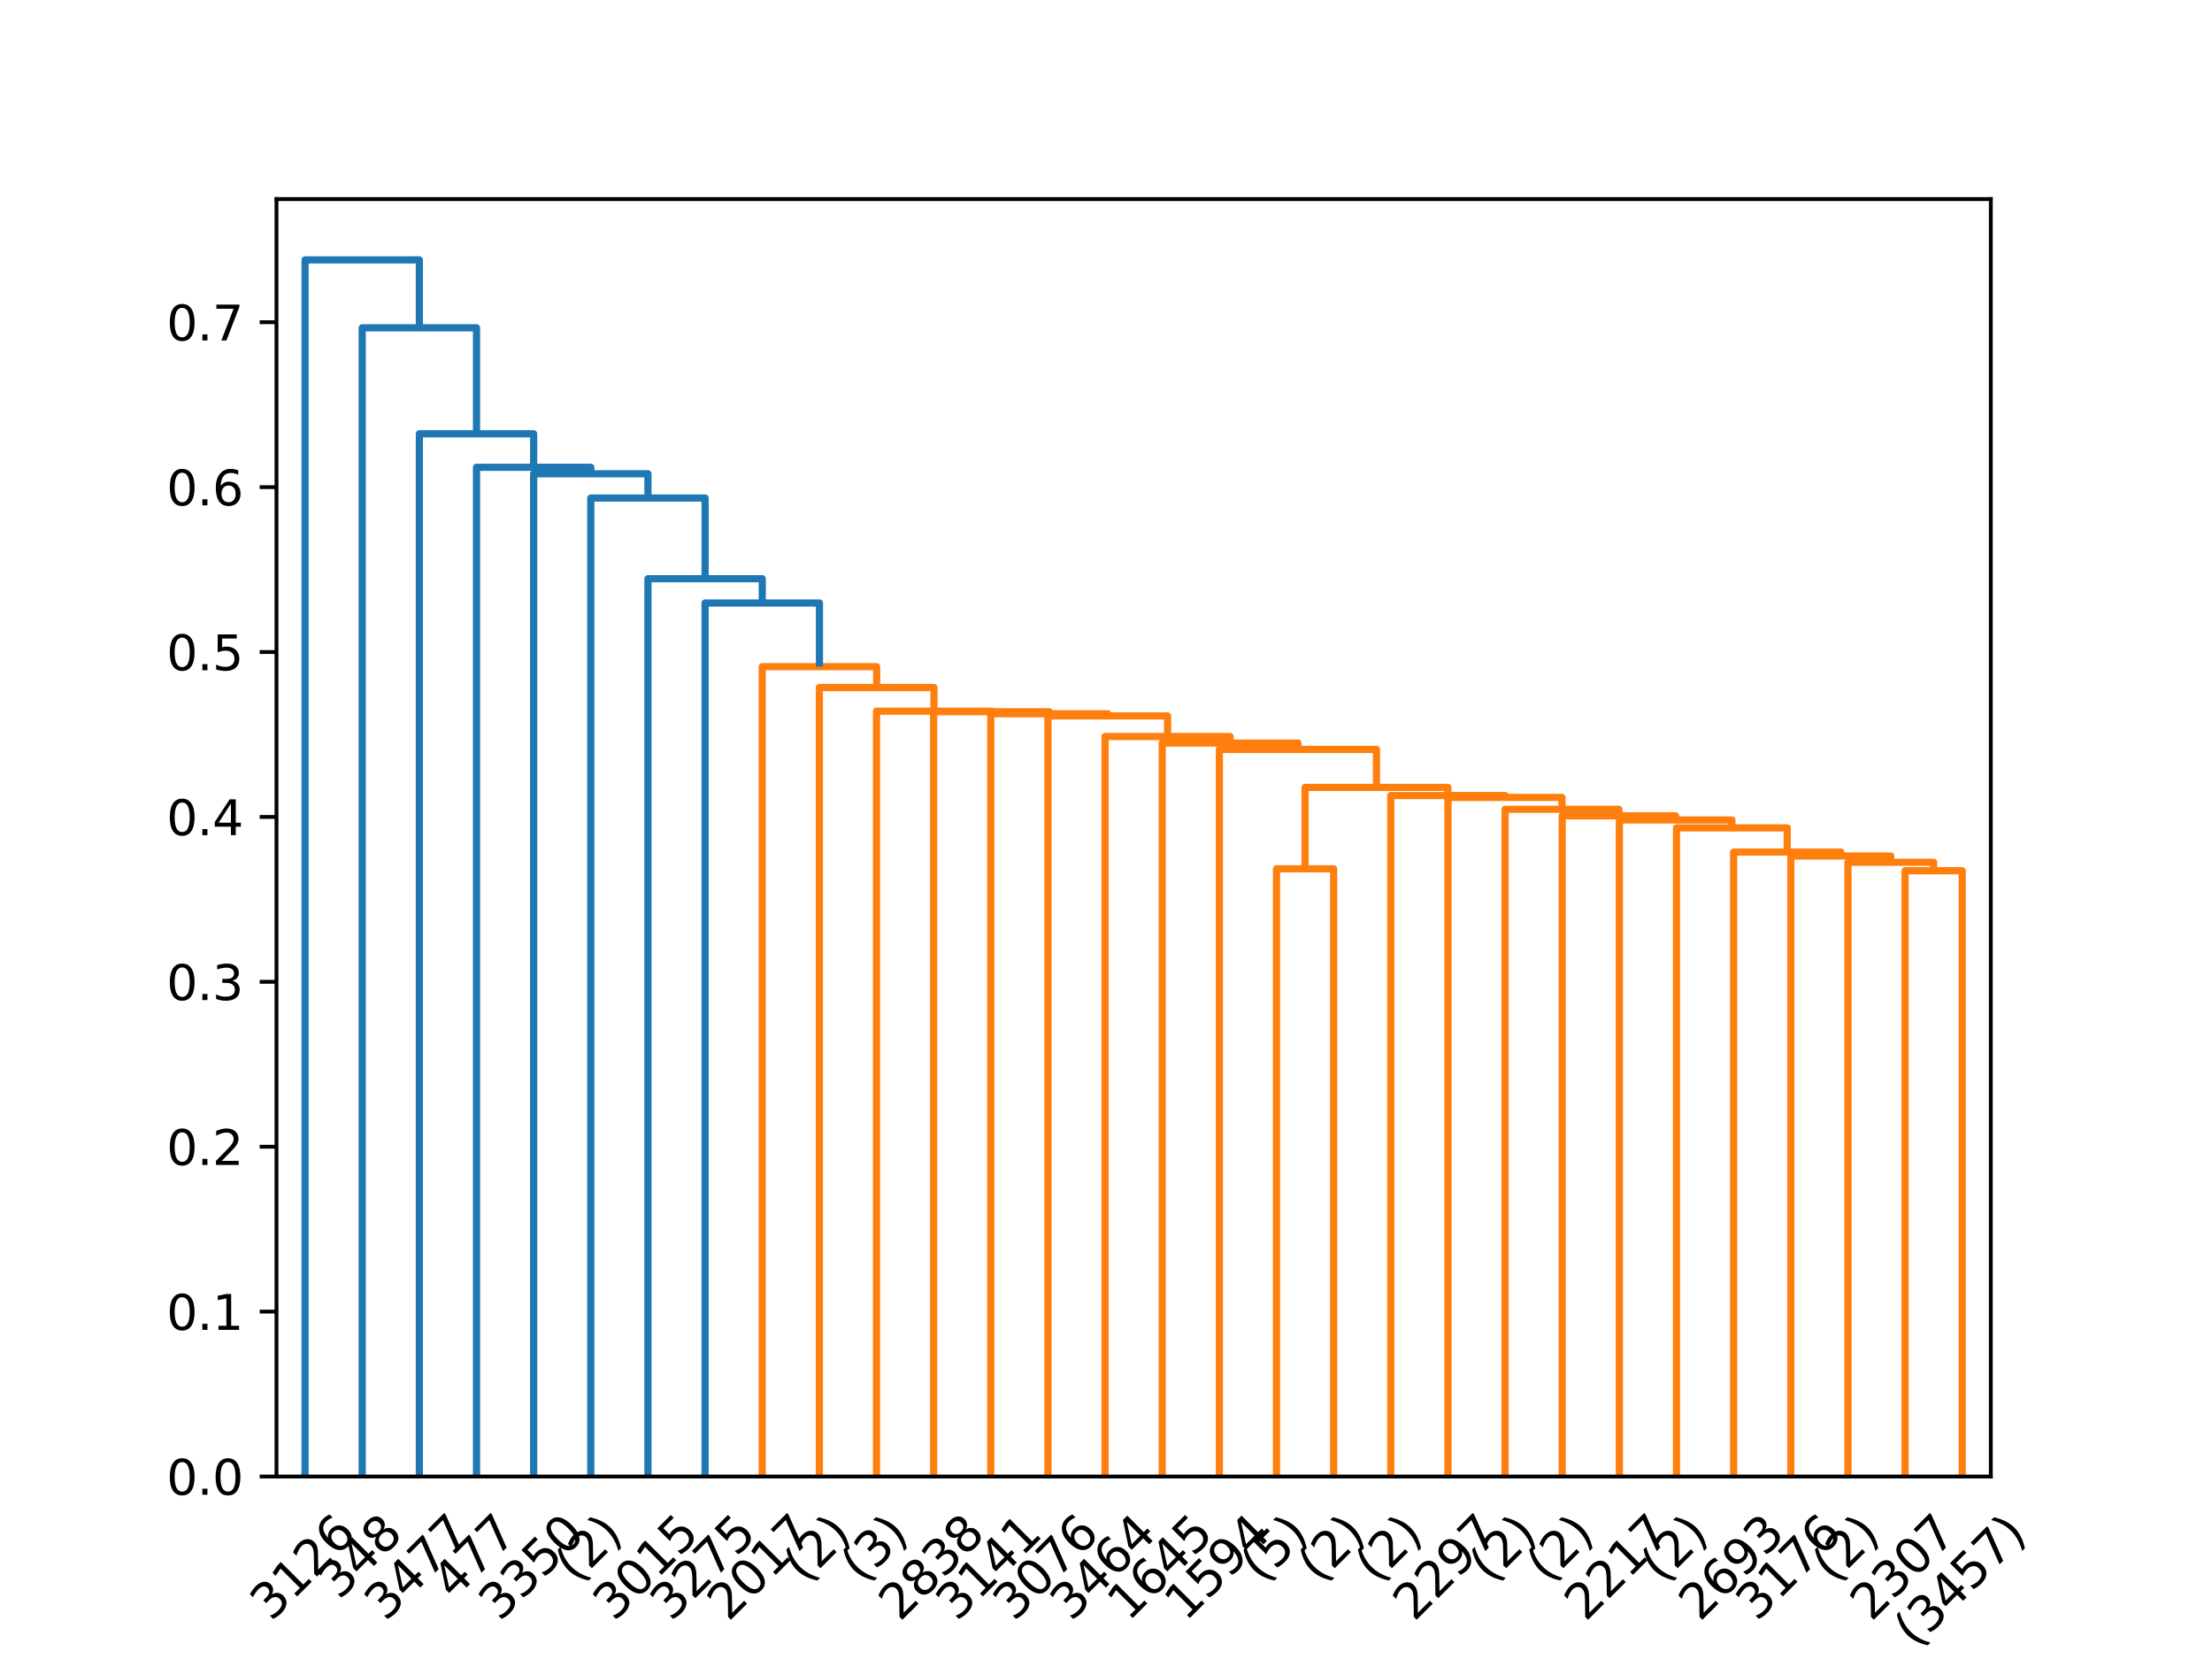 <?xml version="1.0" encoding="utf-8" standalone="no"?>
<!DOCTYPE svg PUBLIC "-//W3C//DTD SVG 1.1//EN"
  "http://www.w3.org/Graphics/SVG/1.1/DTD/svg11.dtd">
<svg xmlns:xlink="http://www.w3.org/1999/xlink" width="460.8pt" height="345.6pt" viewBox="0 0 460.8 345.6" xmlns="http://www.w3.org/2000/svg" version="1.1">
 <defs>
  <style type="text/css">*{stroke-linejoin: round; stroke-linecap: butt}</style>
 </defs>
 <g id="figure_1">
  <g id="patch_1">
   <path d="M 0 345.6 
L 460.8 345.6 
L 460.8 0 
L 0 0 
z
" style="fill: #ffffff"/>
  </g>
  <g id="axes_1">
   <g id="patch_2">
    <path d="M 57.6 307.584 
L 414.72 307.584 
L 414.72 41.472 
L 57.6 41.472 
z
" style="fill: #ffffff"/>
   </g>
   <g id="matplotlib.axis_1">
    <g id="xtick_1">
     <g id="text_1">
      <!-- 3126 -->
      <g transform="translate(56.505 337.953) rotate(-45) scale(0.1 -0.1)">
       <defs>
        <path id="DejaVuSans-33" d="M 2597 2516 
Q 3050 2419 3304 2112 
Q 3559 1806 3559 1356 
Q 3559 666 3084 287 
Q 2609 -91 1734 -91 
Q 1441 -91 1130 -33 
Q 819 25 488 141 
L 488 750 
Q 750 597 1062 519 
Q 1375 441 1716 441 
Q 2309 441 2620 675 
Q 2931 909 2931 1356 
Q 2931 1769 2642 2001 
Q 2353 2234 1838 2234 
L 1294 2234 
L 1294 2753 
L 1863 2753 
Q 2328 2753 2575 2939 
Q 2822 3125 2822 3475 
Q 2822 3834 2567 4026 
Q 2313 4219 1838 4219 
Q 1578 4219 1281 4162 
Q 984 4106 628 3988 
L 628 4550 
Q 988 4650 1302 4700 
Q 1616 4750 1894 4750 
Q 2613 4750 3031 4423 
Q 3450 4097 3450 3541 
Q 3450 3153 3228 2886 
Q 3006 2619 2597 2516 
z
" transform="scale(0.016)"/>
        <path id="DejaVuSans-31" d="M 794 531 
L 1825 531 
L 1825 4091 
L 703 3866 
L 703 4441 
L 1819 4666 
L 2450 4666 
L 2450 531 
L 3481 531 
L 3481 0 
L 794 0 
L 794 531 
z
" transform="scale(0.016)"/>
        <path id="DejaVuSans-32" d="M 1228 531 
L 3431 531 
L 3431 0 
L 469 0 
L 469 531 
Q 828 903 1448 1529 
Q 2069 2156 2228 2338 
Q 2531 2678 2651 2914 
Q 2772 3150 2772 3378 
Q 2772 3750 2511 3984 
Q 2250 4219 1831 4219 
Q 1534 4219 1204 4116 
Q 875 4013 500 3803 
L 500 4441 
Q 881 4594 1212 4672 
Q 1544 4750 1819 4750 
Q 2544 4750 2975 4387 
Q 3406 4025 3406 3419 
Q 3406 3131 3298 2873 
Q 3191 2616 2906 2266 
Q 2828 2175 2409 1742 
Q 1991 1309 1228 531 
z
" transform="scale(0.016)"/>
        <path id="DejaVuSans-36" d="M 2113 2584 
Q 1688 2584 1439 2293 
Q 1191 2003 1191 1497 
Q 1191 994 1439 701 
Q 1688 409 2113 409 
Q 2538 409 2786 701 
Q 3034 994 3034 1497 
Q 3034 2003 2786 2293 
Q 2538 2584 2113 2584 
z
M 3366 4563 
L 3366 3988 
Q 3128 4100 2886 4159 
Q 2644 4219 2406 4219 
Q 1781 4219 1451 3797 
Q 1122 3375 1075 2522 
Q 1259 2794 1537 2939 
Q 1816 3084 2150 3084 
Q 2853 3084 3261 2657 
Q 3669 2231 3669 1497 
Q 3669 778 3244 343 
Q 2819 -91 2113 -91 
Q 1303 -91 875 529 
Q 447 1150 447 2328 
Q 447 3434 972 4092 
Q 1497 4750 2381 4750 
Q 2619 4750 2861 4703 
Q 3103 4656 3366 4563 
z
" transform="scale(0.016)"/>
       </defs>
       <use xlink:href="#DejaVuSans-33"/>
       <use xlink:href="#DejaVuSans-31" x="63.623"/>
       <use xlink:href="#DejaVuSans-32" x="127.246"/>
       <use xlink:href="#DejaVuSans-36" x="190.869"/>
      </g>
     </g>
    </g>
    <g id="xtick_2">
     <g id="text_2">
      <!-- 348 -->
      <g transform="translate(70.659 333.454) rotate(-45) scale(0.1 -0.1)">
       <defs>
        <path id="DejaVuSans-34" d="M 2419 4116 
L 825 1625 
L 2419 1625 
L 2419 4116 
z
M 2253 4666 
L 3047 4666 
L 3047 1625 
L 3713 1625 
L 3713 1100 
L 3047 1100 
L 3047 0 
L 2419 0 
L 2419 1100 
L 313 1100 
L 313 1709 
L 2253 4666 
z
" transform="scale(0.016)"/>
        <path id="DejaVuSans-38" d="M 2034 2216 
Q 1584 2216 1326 1975 
Q 1069 1734 1069 1313 
Q 1069 891 1326 650 
Q 1584 409 2034 409 
Q 2484 409 2743 651 
Q 3003 894 3003 1313 
Q 3003 1734 2745 1975 
Q 2488 2216 2034 2216 
z
M 1403 2484 
Q 997 2584 770 2862 
Q 544 3141 544 3541 
Q 544 4100 942 4425 
Q 1341 4750 2034 4750 
Q 2731 4750 3128 4425 
Q 3525 4100 3525 3541 
Q 3525 3141 3298 2862 
Q 3072 2584 2669 2484 
Q 3125 2378 3379 2068 
Q 3634 1759 3634 1313 
Q 3634 634 3220 271 
Q 2806 -91 2034 -91 
Q 1263 -91 848 271 
Q 434 634 434 1313 
Q 434 1759 690 2068 
Q 947 2378 1403 2484 
z
M 1172 3481 
Q 1172 3119 1398 2916 
Q 1625 2713 2034 2713 
Q 2441 2713 2670 2916 
Q 2900 3119 2900 3481 
Q 2900 3844 2670 4047 
Q 2441 4250 2034 4250 
Q 1625 4250 1398 4047 
Q 1172 3844 1172 3481 
z
" transform="scale(0.016)"/>
       </defs>
       <use xlink:href="#DejaVuSans-33"/>
       <use xlink:href="#DejaVuSans-34" x="63.623"/>
       <use xlink:href="#DejaVuSans-38" x="127.246"/>
      </g>
     </g>
    </g>
    <g id="xtick_3">
     <g id="text_3">
      <!-- 3477 -->
      <g transform="translate(80.313 337.953) rotate(-45) scale(0.1 -0.1)">
       <defs>
        <path id="DejaVuSans-37" d="M 525 4666 
L 3525 4666 
L 3525 4397 
L 1831 0 
L 1172 0 
L 2766 4134 
L 525 4134 
L 525 4666 
z
" transform="scale(0.016)"/>
       </defs>
       <use xlink:href="#DejaVuSans-33"/>
       <use xlink:href="#DejaVuSans-34" x="63.623"/>
       <use xlink:href="#DejaVuSans-37" x="127.246"/>
       <use xlink:href="#DejaVuSans-37" x="190.869"/>
      </g>
     </g>
    </g>
    <g id="xtick_4">
     <g id="text_4">
      <!-- 477 -->
      <g transform="translate(94.467 333.454) rotate(-45) scale(0.1 -0.1)">
       <use xlink:href="#DejaVuSans-34"/>
       <use xlink:href="#DejaVuSans-37" x="63.623"/>
       <use xlink:href="#DejaVuSans-37" x="127.246"/>
      </g>
     </g>
    </g>
    <g id="xtick_5">
     <g id="text_5">
      <!-- 3350 -->
      <g transform="translate(104.121 337.953) rotate(-45) scale(0.1 -0.1)">
       <defs>
        <path id="DejaVuSans-35" d="M 691 4666 
L 3169 4666 
L 3169 4134 
L 1269 4134 
L 1269 2991 
Q 1406 3038 1543 3061 
Q 1681 3084 1819 3084 
Q 2600 3084 3056 2656 
Q 3513 2228 3513 1497 
Q 3513 744 3044 326 
Q 2575 -91 1722 -91 
Q 1428 -91 1123 -41 
Q 819 9 494 109 
L 494 744 
Q 775 591 1075 516 
Q 1375 441 1709 441 
Q 2250 441 2565 725 
Q 2881 1009 2881 1497 
Q 2881 1984 2565 2268 
Q 2250 2553 1709 2553 
Q 1456 2553 1204 2497 
Q 953 2441 691 2322 
L 691 4666 
z
" transform="scale(0.016)"/>
        <path id="DejaVuSans-30" d="M 2034 4250 
Q 1547 4250 1301 3770 
Q 1056 3291 1056 2328 
Q 1056 1369 1301 889 
Q 1547 409 2034 409 
Q 2525 409 2770 889 
Q 3016 1369 3016 2328 
Q 3016 3291 2770 3770 
Q 2525 4250 2034 4250 
z
M 2034 4750 
Q 2819 4750 3233 4129 
Q 3647 3509 3647 2328 
Q 3647 1150 3233 529 
Q 2819 -91 2034 -91 
Q 1250 -91 836 529 
Q 422 1150 422 2328 
Q 422 3509 836 4129 
Q 1250 4750 2034 4750 
z
" transform="scale(0.016)"/>
       </defs>
       <use xlink:href="#DejaVuSans-33"/>
       <use xlink:href="#DejaVuSans-33" x="63.623"/>
       <use xlink:href="#DejaVuSans-35" x="127.246"/>
       <use xlink:href="#DejaVuSans-30" x="190.869"/>
      </g>
     </g>
    </g>
    <g id="xtick_6">
     <g id="text_6">
      <!-- (2) -->
      <g transform="translate(120.015 329.974) rotate(-45) scale(0.1 -0.1)">
       <defs>
        <path id="DejaVuSans-28" d="M 1984 4856 
Q 1566 4138 1362 3434 
Q 1159 2731 1159 2009 
Q 1159 1288 1364 580 
Q 1569 -128 1984 -844 
L 1484 -844 
Q 1016 -109 783 600 
Q 550 1309 550 2009 
Q 550 2706 781 3412 
Q 1013 4119 1484 4856 
L 1984 4856 
z
" transform="scale(0.016)"/>
        <path id="DejaVuSans-29" d="M 513 4856 
L 1013 4856 
Q 1481 4119 1714 3412 
Q 1947 2706 1947 2009 
Q 1947 1309 1714 600 
Q 1481 -109 1013 -844 
L 513 -844 
Q 928 -128 1133 580 
Q 1338 1288 1338 2009 
Q 1338 2731 1133 3434 
Q 928 4138 513 4856 
z
" transform="scale(0.016)"/>
       </defs>
       <use xlink:href="#DejaVuSans-28"/>
       <use xlink:href="#DejaVuSans-32" x="39.014"/>
       <use xlink:href="#DejaVuSans-29" x="102.637"/>
      </g>
     </g>
    </g>
    <g id="xtick_7">
     <g id="text_7">
      <!-- 3015 -->
      <g transform="translate(127.929 337.953) rotate(-45) scale(0.1 -0.1)">
       <use xlink:href="#DejaVuSans-33"/>
       <use xlink:href="#DejaVuSans-30" x="63.623"/>
       <use xlink:href="#DejaVuSans-31" x="127.246"/>
       <use xlink:href="#DejaVuSans-35" x="190.869"/>
      </g>
     </g>
    </g>
    <g id="xtick_8">
     <g id="text_8">
      <!-- 3275 -->
      <g transform="translate(139.833 337.953) rotate(-45) scale(0.1 -0.1)">
       <use xlink:href="#DejaVuSans-33"/>
       <use xlink:href="#DejaVuSans-32" x="63.623"/>
       <use xlink:href="#DejaVuSans-37" x="127.246"/>
       <use xlink:href="#DejaVuSans-35" x="190.869"/>
      </g>
     </g>
    </g>
    <g id="xtick_9">
     <g id="text_9">
      <!-- 2017 -->
      <g transform="translate(151.737 337.953) rotate(-45) scale(0.1 -0.1)">
       <use xlink:href="#DejaVuSans-32"/>
       <use xlink:href="#DejaVuSans-30" x="63.623"/>
       <use xlink:href="#DejaVuSans-31" x="127.246"/>
       <use xlink:href="#DejaVuSans-37" x="190.869"/>
      </g>
     </g>
    </g>
    <g id="xtick_10">
     <g id="text_10">
      <!-- (2) -->
      <g transform="translate(167.631 329.974) rotate(-45) scale(0.1 -0.1)">
       <use xlink:href="#DejaVuSans-28"/>
       <use xlink:href="#DejaVuSans-32" x="39.014"/>
       <use xlink:href="#DejaVuSans-29" x="102.637"/>
      </g>
     </g>
    </g>
    <g id="xtick_11">
     <g id="text_11">
      <!-- (3) -->
      <g transform="translate(179.535 329.974) rotate(-45) scale(0.1 -0.1)">
       <use xlink:href="#DejaVuSans-28"/>
       <use xlink:href="#DejaVuSans-33" x="39.014"/>
       <use xlink:href="#DejaVuSans-29" x="102.637"/>
      </g>
     </g>
    </g>
    <g id="xtick_12">
     <g id="text_12">
      <!-- 2838 -->
      <g transform="translate(187.449 337.953) rotate(-45) scale(0.1 -0.1)">
       <use xlink:href="#DejaVuSans-32"/>
       <use xlink:href="#DejaVuSans-38" x="63.623"/>
       <use xlink:href="#DejaVuSans-33" x="127.246"/>
       <use xlink:href="#DejaVuSans-38" x="190.869"/>
      </g>
     </g>
    </g>
    <g id="xtick_13">
     <g id="text_13">
      <!-- 3141 -->
      <g transform="translate(199.353 337.953) rotate(-45) scale(0.1 -0.1)">
       <use xlink:href="#DejaVuSans-33"/>
       <use xlink:href="#DejaVuSans-31" x="63.623"/>
       <use xlink:href="#DejaVuSans-34" x="127.246"/>
       <use xlink:href="#DejaVuSans-31" x="190.869"/>
      </g>
     </g>
    </g>
    <g id="xtick_14">
     <g id="text_14">
      <!-- 3076 -->
      <g transform="translate(211.257 337.953) rotate(-45) scale(0.1 -0.1)">
       <use xlink:href="#DejaVuSans-33"/>
       <use xlink:href="#DejaVuSans-30" x="63.623"/>
       <use xlink:href="#DejaVuSans-37" x="127.246"/>
       <use xlink:href="#DejaVuSans-36" x="190.869"/>
      </g>
     </g>
    </g>
    <g id="xtick_15">
     <g id="text_15">
      <!-- 3464 -->
      <g transform="translate(223.161 337.953) rotate(-45) scale(0.1 -0.1)">
       <use xlink:href="#DejaVuSans-33"/>
       <use xlink:href="#DejaVuSans-34" x="63.623"/>
       <use xlink:href="#DejaVuSans-36" x="127.246"/>
       <use xlink:href="#DejaVuSans-34" x="190.869"/>
      </g>
     </g>
    </g>
    <g id="xtick_16">
     <g id="text_16">
      <!-- 1645 -->
      <g transform="translate(235.065 337.953) rotate(-45) scale(0.1 -0.1)">
       <use xlink:href="#DejaVuSans-31"/>
       <use xlink:href="#DejaVuSans-36" x="63.623"/>
       <use xlink:href="#DejaVuSans-34" x="127.246"/>
       <use xlink:href="#DejaVuSans-35" x="190.869"/>
      </g>
     </g>
    </g>
    <g id="xtick_17">
     <g id="text_17">
      <!-- 1594 -->
      <g transform="translate(246.969 337.953) rotate(-45) scale(0.1 -0.1)">
       <defs>
        <path id="DejaVuSans-39" d="M 703 97 
L 703 672 
Q 941 559 1184 500 
Q 1428 441 1663 441 
Q 2288 441 2617 861 
Q 2947 1281 2994 2138 
Q 2813 1869 2534 1725 
Q 2256 1581 1919 1581 
Q 1219 1581 811 2004 
Q 403 2428 403 3163 
Q 403 3881 828 4315 
Q 1253 4750 1959 4750 
Q 2769 4750 3195 4129 
Q 3622 3509 3622 2328 
Q 3622 1225 3098 567 
Q 2575 -91 1691 -91 
Q 1453 -91 1209 -44 
Q 966 3 703 97 
z
M 1959 2075 
Q 2384 2075 2632 2365 
Q 2881 2656 2881 3163 
Q 2881 3666 2632 3958 
Q 2384 4250 1959 4250 
Q 1534 4250 1286 3958 
Q 1038 3666 1038 3163 
Q 1038 2656 1286 2365 
Q 1534 2075 1959 2075 
z
" transform="scale(0.016)"/>
       </defs>
       <use xlink:href="#DejaVuSans-31"/>
       <use xlink:href="#DejaVuSans-35" x="63.623"/>
       <use xlink:href="#DejaVuSans-39" x="127.246"/>
       <use xlink:href="#DejaVuSans-34" x="190.869"/>
      </g>
     </g>
    </g>
    <g id="xtick_18">
     <g id="text_18">
      <!-- (5) -->
      <g transform="translate(262.863 329.974) rotate(-45) scale(0.1 -0.1)">
       <use xlink:href="#DejaVuSans-28"/>
       <use xlink:href="#DejaVuSans-35" x="39.014"/>
       <use xlink:href="#DejaVuSans-29" x="102.637"/>
      </g>
     </g>
    </g>
    <g id="xtick_19">
     <g id="text_19">
      <!-- (2) -->
      <g transform="translate(274.767 329.974) rotate(-45) scale(0.1 -0.1)">
       <use xlink:href="#DejaVuSans-28"/>
       <use xlink:href="#DejaVuSans-32" x="39.014"/>
       <use xlink:href="#DejaVuSans-29" x="102.637"/>
      </g>
     </g>
    </g>
    <g id="xtick_20">
     <g id="text_20">
      <!-- (2) -->
      <g transform="translate(286.671 329.974) rotate(-45) scale(0.1 -0.1)">
       <use xlink:href="#DejaVuSans-28"/>
       <use xlink:href="#DejaVuSans-32" x="39.014"/>
       <use xlink:href="#DejaVuSans-29" x="102.637"/>
      </g>
     </g>
    </g>
    <g id="xtick_21">
     <g id="text_21">
      <!-- 2297 -->
      <g transform="translate(294.585 337.953) rotate(-45) scale(0.1 -0.1)">
       <use xlink:href="#DejaVuSans-32"/>
       <use xlink:href="#DejaVuSans-32" x="63.623"/>
       <use xlink:href="#DejaVuSans-39" x="127.246"/>
       <use xlink:href="#DejaVuSans-37" x="190.869"/>
      </g>
     </g>
    </g>
    <g id="xtick_22">
     <g id="text_22">
      <!-- (2) -->
      <g transform="translate(310.479 329.974) rotate(-45) scale(0.1 -0.1)">
       <use xlink:href="#DejaVuSans-28"/>
       <use xlink:href="#DejaVuSans-32" x="39.014"/>
       <use xlink:href="#DejaVuSans-29" x="102.637"/>
      </g>
     </g>
    </g>
    <g id="xtick_23">
     <g id="text_23">
      <!-- (2) -->
      <g transform="translate(322.383 329.974) rotate(-45) scale(0.1 -0.1)">
       <use xlink:href="#DejaVuSans-28"/>
       <use xlink:href="#DejaVuSans-32" x="39.014"/>
       <use xlink:href="#DejaVuSans-29" x="102.637"/>
      </g>
     </g>
    </g>
    <g id="xtick_24">
     <g id="text_24">
      <!-- 2217 -->
      <g transform="translate(330.297 337.953) rotate(-45) scale(0.1 -0.1)">
       <use xlink:href="#DejaVuSans-32"/>
       <use xlink:href="#DejaVuSans-32" x="63.623"/>
       <use xlink:href="#DejaVuSans-31" x="127.246"/>
       <use xlink:href="#DejaVuSans-37" x="190.869"/>
      </g>
     </g>
    </g>
    <g id="xtick_25">
     <g id="text_25">
      <!-- (2) -->
      <g transform="translate(346.191 329.974) rotate(-45) scale(0.1 -0.1)">
       <use xlink:href="#DejaVuSans-28"/>
       <use xlink:href="#DejaVuSans-32" x="39.014"/>
       <use xlink:href="#DejaVuSans-29" x="102.637"/>
      </g>
     </g>
    </g>
    <g id="xtick_26">
     <g id="text_26">
      <!-- 2693 -->
      <g transform="translate(354.105 337.953) rotate(-45) scale(0.1 -0.1)">
       <use xlink:href="#DejaVuSans-32"/>
       <use xlink:href="#DejaVuSans-36" x="63.623"/>
       <use xlink:href="#DejaVuSans-39" x="127.246"/>
       <use xlink:href="#DejaVuSans-33" x="190.869"/>
      </g>
     </g>
    </g>
    <g id="xtick_27">
     <g id="text_27">
      <!-- 3176 -->
      <g transform="translate(366.009 337.953) rotate(-45) scale(0.1 -0.1)">
       <use xlink:href="#DejaVuSans-33"/>
       <use xlink:href="#DejaVuSans-31" x="63.623"/>
       <use xlink:href="#DejaVuSans-37" x="127.246"/>
       <use xlink:href="#DejaVuSans-36" x="190.869"/>
      </g>
     </g>
    </g>
    <g id="xtick_28">
     <g id="text_28">
      <!-- (2) -->
      <g transform="translate(381.903 329.974) rotate(-45) scale(0.1 -0.1)">
       <use xlink:href="#DejaVuSans-28"/>
       <use xlink:href="#DejaVuSans-32" x="39.014"/>
       <use xlink:href="#DejaVuSans-29" x="102.637"/>
      </g>
     </g>
    </g>
    <g id="xtick_29">
     <g id="text_29">
      <!-- 2307 -->
      <g transform="translate(389.817 337.953) rotate(-45) scale(0.1 -0.1)">
       <use xlink:href="#DejaVuSans-32"/>
       <use xlink:href="#DejaVuSans-33" x="63.623"/>
       <use xlink:href="#DejaVuSans-30" x="127.246"/>
       <use xlink:href="#DejaVuSans-37" x="190.869"/>
      </g>
     </g>
    </g>
    <g id="xtick_30">
     <g id="text_30">
      <!-- (3457) -->
      <g transform="translate(398.962 343.47) rotate(-45) scale(0.1 -0.1)">
       <use xlink:href="#DejaVuSans-28"/>
       <use xlink:href="#DejaVuSans-33" x="39.014"/>
       <use xlink:href="#DejaVuSans-34" x="102.637"/>
       <use xlink:href="#DejaVuSans-35" x="166.26"/>
       <use xlink:href="#DejaVuSans-37" x="229.883"/>
       <use xlink:href="#DejaVuSans-29" x="293.506"/>
      </g>
     </g>
    </g>
   </g>
   <g id="matplotlib.axis_2">
    <g id="ytick_1">
     <g id="line2d_1">
      <defs>
       <path id="mda7f3eeb9d" d="M 0 0 
L -3.5 0 
" style="stroke: #000000; stroke-width: 0.8"/>
      </defs>
      <g>
       <use xlink:href="#mda7f3eeb9d" x="57.6" y="307.584" style="stroke: #000000; stroke-width: 0.8"/>
      </g>
     </g>
     <g id="text_31">
      <!-- 0.0 -->
      <g transform="translate(34.697 311.383) scale(0.1 -0.1)">
       <defs>
        <path id="DejaVuSans-2e" d="M 684 794 
L 1344 794 
L 1344 0 
L 684 0 
L 684 794 
z
" transform="scale(0.016)"/>
       </defs>
       <use xlink:href="#DejaVuSans-30"/>
       <use xlink:href="#DejaVuSans-2e" x="63.623"/>
       <use xlink:href="#DejaVuSans-30" x="95.41"/>
      </g>
     </g>
    </g>
    <g id="ytick_2">
     <g id="line2d_2">
      <g>
       <use xlink:href="#mda7f3eeb9d" x="57.6" y="273.233" style="stroke: #000000; stroke-width: 0.8"/>
      </g>
     </g>
     <g id="text_32">
      <!-- 0.1 -->
      <g transform="translate(34.697 277.032) scale(0.1 -0.1)">
       <use xlink:href="#DejaVuSans-30"/>
       <use xlink:href="#DejaVuSans-2e" x="63.623"/>
       <use xlink:href="#DejaVuSans-31" x="95.41"/>
      </g>
     </g>
    </g>
    <g id="ytick_3">
     <g id="line2d_3">
      <g>
       <use xlink:href="#mda7f3eeb9d" x="57.6" y="238.882" style="stroke: #000000; stroke-width: 0.8"/>
      </g>
     </g>
     <g id="text_33">
      <!-- 0.2 -->
      <g transform="translate(34.697 242.681) scale(0.1 -0.1)">
       <use xlink:href="#DejaVuSans-30"/>
       <use xlink:href="#DejaVuSans-2e" x="63.623"/>
       <use xlink:href="#DejaVuSans-32" x="95.41"/>
      </g>
     </g>
    </g>
    <g id="ytick_4">
     <g id="line2d_4">
      <g>
       <use xlink:href="#mda7f3eeb9d" x="57.6" y="204.531" style="stroke: #000000; stroke-width: 0.8"/>
      </g>
     </g>
     <g id="text_34">
      <!-- 0.3 -->
      <g transform="translate(34.697 208.33) scale(0.1 -0.1)">
       <use xlink:href="#DejaVuSans-30"/>
       <use xlink:href="#DejaVuSans-2e" x="63.623"/>
       <use xlink:href="#DejaVuSans-33" x="95.41"/>
      </g>
     </g>
    </g>
    <g id="ytick_5">
     <g id="line2d_5">
      <g>
       <use xlink:href="#mda7f3eeb9d" x="57.6" y="170.179" style="stroke: #000000; stroke-width: 0.8"/>
      </g>
     </g>
     <g id="text_35">
      <!-- 0.4 -->
      <g transform="translate(34.697 173.979) scale(0.1 -0.1)">
       <use xlink:href="#DejaVuSans-30"/>
       <use xlink:href="#DejaVuSans-2e" x="63.623"/>
       <use xlink:href="#DejaVuSans-34" x="95.41"/>
      </g>
     </g>
    </g>
    <g id="ytick_6">
     <g id="line2d_6">
      <g>
       <use xlink:href="#mda7f3eeb9d" x="57.6" y="135.828" style="stroke: #000000; stroke-width: 0.8"/>
      </g>
     </g>
     <g id="text_36">
      <!-- 0.5 -->
      <g transform="translate(34.697 139.628) scale(0.1 -0.1)">
       <use xlink:href="#DejaVuSans-30"/>
       <use xlink:href="#DejaVuSans-2e" x="63.623"/>
       <use xlink:href="#DejaVuSans-35" x="95.41"/>
      </g>
     </g>
    </g>
    <g id="ytick_7">
     <g id="line2d_7">
      <g>
       <use xlink:href="#mda7f3eeb9d" x="57.6" y="101.477" style="stroke: #000000; stroke-width: 0.8"/>
      </g>
     </g>
     <g id="text_37">
      <!-- 0.6 -->
      <g transform="translate(34.697 105.276) scale(0.1 -0.1)">
       <use xlink:href="#DejaVuSans-30"/>
       <use xlink:href="#DejaVuSans-2e" x="63.623"/>
       <use xlink:href="#DejaVuSans-36" x="95.41"/>
      </g>
     </g>
    </g>
    <g id="ytick_8">
     <g id="line2d_8">
      <g>
       <use xlink:href="#mda7f3eeb9d" x="57.6" y="67.126" style="stroke: #000000; stroke-width: 0.8"/>
      </g>
     </g>
     <g id="text_38">
      <!-- 0.7 -->
      <g transform="translate(34.697 70.925) scale(0.1 -0.1)">
       <use xlink:href="#DejaVuSans-30"/>
       <use xlink:href="#DejaVuSans-2e" x="63.623"/>
       <use xlink:href="#DejaVuSans-37" x="95.41"/>
      </g>
     </g>
    </g>
   </g>
   <g id="LineCollection_1">
    <path d="M 265.92 307.584 
L 265.92 180.99 
L 277.824 180.99 
L 277.824 307.584 
" clip-path="url(#p1d70bd37bf)" style="fill: none; stroke: #ff7f0e; stroke-width: 1.5"/>
    <path d="M 396.864 307.584 
L 396.864 181.389 
L 408.768 181.389 
L 408.768 307.584 
" clip-path="url(#p1d70bd37bf)" style="fill: none; stroke: #ff7f0e; stroke-width: 1.5"/>
    <path d="M 384.96 307.584 
L 384.96 179.628 
L 402.816 179.628 
L 402.816 181.389 
" clip-path="url(#p1d70bd37bf)" style="fill: none; stroke: #ff7f0e; stroke-width: 1.5"/>
    <path d="M 373.056 307.584 
L 373.056 178.323 
L 393.888 178.323 
L 393.888 179.628 
" clip-path="url(#p1d70bd37bf)" style="fill: none; stroke: #ff7f0e; stroke-width: 1.5"/>
    <path d="M 361.152 307.584 
L 361.152 177.496 
L 383.472 177.496 
L 383.472 178.323 
" clip-path="url(#p1d70bd37bf)" style="fill: none; stroke: #ff7f0e; stroke-width: 1.5"/>
    <path d="M 349.248 307.584 
L 349.248 172.462 
L 372.312 172.462 
L 372.312 177.496 
" clip-path="url(#p1d70bd37bf)" style="fill: none; stroke: #ff7f0e; stroke-width: 1.5"/>
    <path d="M 337.344 307.584 
L 337.344 170.812 
L 360.78 170.812 
L 360.78 172.462 
" clip-path="url(#p1d70bd37bf)" style="fill: none; stroke: #ff7f0e; stroke-width: 1.5"/>
    <path d="M 325.44 307.584 
L 325.44 169.954 
L 349.062 169.954 
L 349.062 170.812 
" clip-path="url(#p1d70bd37bf)" style="fill: none; stroke: #ff7f0e; stroke-width: 1.5"/>
    <path d="M 313.536 307.584 
L 313.536 168.596 
L 337.251 168.596 
L 337.251 169.954 
" clip-path="url(#p1d70bd37bf)" style="fill: none; stroke: #ff7f0e; stroke-width: 1.5"/>
    <path d="M 301.632 307.584 
L 301.632 166.115 
L 325.394 166.115 
L 325.394 168.596 
" clip-path="url(#p1d70bd37bf)" style="fill: none; stroke: #ff7f0e; stroke-width: 1.5"/>
    <path d="M 289.728 307.584 
L 289.728 165.723 
L 313.513 165.723 
L 313.513 166.115 
" clip-path="url(#p1d70bd37bf)" style="fill: none; stroke: #ff7f0e; stroke-width: 1.5"/>
    <path d="M 271.872 180.99 
L 271.872 164.031 
L 301.62 164.031 
L 301.62 165.723 
" clip-path="url(#p1d70bd37bf)" style="fill: none; stroke: #ff7f0e; stroke-width: 1.5"/>
    <path d="M 254.016 307.584 
L 254.016 156.116 
L 286.746 156.116 
L 286.746 164.031 
" clip-path="url(#p1d70bd37bf)" style="fill: none; stroke: #ff7f0e; stroke-width: 1.5"/>
    <path d="M 242.112 307.584 
L 242.112 154.792 
L 270.381 154.792 
L 270.381 156.116 
" clip-path="url(#p1d70bd37bf)" style="fill: none; stroke: #ff7f0e; stroke-width: 1.5"/>
    <path d="M 230.208 307.584 
L 230.208 153.428 
L 256.247 153.428 
L 256.247 154.792 
" clip-path="url(#p1d70bd37bf)" style="fill: none; stroke: #ff7f0e; stroke-width: 1.5"/>
    <path d="M 218.304 307.584 
L 218.304 149.136 
L 243.227 149.136 
L 243.227 153.428 
" clip-path="url(#p1d70bd37bf)" style="fill: none; stroke: #ff7f0e; stroke-width: 1.5"/>
    <path d="M 206.4 307.584 
L 206.4 148.689 
L 230.766 148.689 
L 230.766 149.136 
" clip-path="url(#p1d70bd37bf)" style="fill: none; stroke: #ff7f0e; stroke-width: 1.5"/>
    <path d="M 194.496 307.584 
L 194.496 148.264 
L 218.583 148.264 
L 218.583 148.689 
" clip-path="url(#p1d70bd37bf)" style="fill: none; stroke: #ff7f0e; stroke-width: 1.5"/>
    <path d="M 182.592 307.584 
L 182.592 148.153 
L 206.539 148.153 
L 206.539 148.264 
" clip-path="url(#p1d70bd37bf)" style="fill: none; stroke: #ff7f0e; stroke-width: 1.5"/>
    <path d="M 170.688 307.584 
L 170.688 143.223 
L 194.566 143.223 
L 194.566 148.153 
" clip-path="url(#p1d70bd37bf)" style="fill: none; stroke: #ff7f0e; stroke-width: 1.5"/>
    <path d="M 158.784 307.584 
L 158.784 138.882 
L 182.627 138.882 
L 182.627 143.223 
" clip-path="url(#p1d70bd37bf)" style="fill: none; stroke: #ff7f0e; stroke-width: 1.5"/>
   </g>
   <g id="LineCollection_2">
    <path d="M 146.88 307.584 
L 146.88 125.62 
L 170.705 125.62 
L 170.705 138.882 
" clip-path="url(#p1d70bd37bf)" style="fill: none; stroke: #1f77b4; stroke-width: 1.5"/>
    <path d="M 134.976 307.584 
L 134.976 120.562 
L 158.793 120.562 
L 158.793 125.62 
" clip-path="url(#p1d70bd37bf)" style="fill: none; stroke: #1f77b4; stroke-width: 1.5"/>
    <path d="M 123.072 307.584 
L 123.072 103.75 
L 146.884 103.75 
L 146.884 120.562 
" clip-path="url(#p1d70bd37bf)" style="fill: none; stroke: #1f77b4; stroke-width: 1.5"/>
    <path d="M 111.168 307.584 
L 111.168 98.696 
L 134.978 98.696 
L 134.978 103.75 
" clip-path="url(#p1d70bd37bf)" style="fill: none; stroke: #1f77b4; stroke-width: 1.5"/>
    <path d="M 99.264 307.584 
L 99.264 97.341 
L 123.073 97.341 
L 123.073 98.696 
" clip-path="url(#p1d70bd37bf)" style="fill: none; stroke: #1f77b4; stroke-width: 1.5"/>
    <path d="M 87.36 307.584 
L 87.36 90.368 
L 111.169 90.368 
L 111.169 97.341 
" clip-path="url(#p1d70bd37bf)" style="fill: none; stroke: #1f77b4; stroke-width: 1.5"/>
    <path d="M 75.456 307.584 
L 75.456 68.286 
L 99.264 68.286 
L 99.264 90.368 
" clip-path="url(#p1d70bd37bf)" style="fill: none; stroke: #1f77b4; stroke-width: 1.5"/>
    <path d="M 63.552 307.584 
L 63.552 54.144 
L 87.36 54.144 
L 87.36 68.286 
" clip-path="url(#p1d70bd37bf)" style="fill: none; stroke: #1f77b4; stroke-width: 1.5"/>
   </g>
   <g id="patch_3">
    <path d="M 57.6 307.584 
L 57.6 41.472 
" style="fill: none; stroke: #000000; stroke-width: 0.8; stroke-linejoin: miter; stroke-linecap: square"/>
   </g>
   <g id="patch_4">
    <path d="M 414.72 307.584 
L 414.72 41.472 
" style="fill: none; stroke: #000000; stroke-width: 0.8; stroke-linejoin: miter; stroke-linecap: square"/>
   </g>
   <g id="patch_5">
    <path d="M 57.6 307.584 
L 414.72 307.584 
" style="fill: none; stroke: #000000; stroke-width: 0.8; stroke-linejoin: miter; stroke-linecap: square"/>
   </g>
   <g id="patch_6">
    <path d="M 57.6 41.472 
L 414.72 41.472 
" style="fill: none; stroke: #000000; stroke-width: 0.8; stroke-linejoin: miter; stroke-linecap: square"/>
   </g>
  </g>
 </g>
 <defs>
  <clipPath id="p1d70bd37bf">
   <rect x="57.6" y="41.472" width="357.12" height="266.112"/>
  </clipPath>
 </defs>
</svg>
